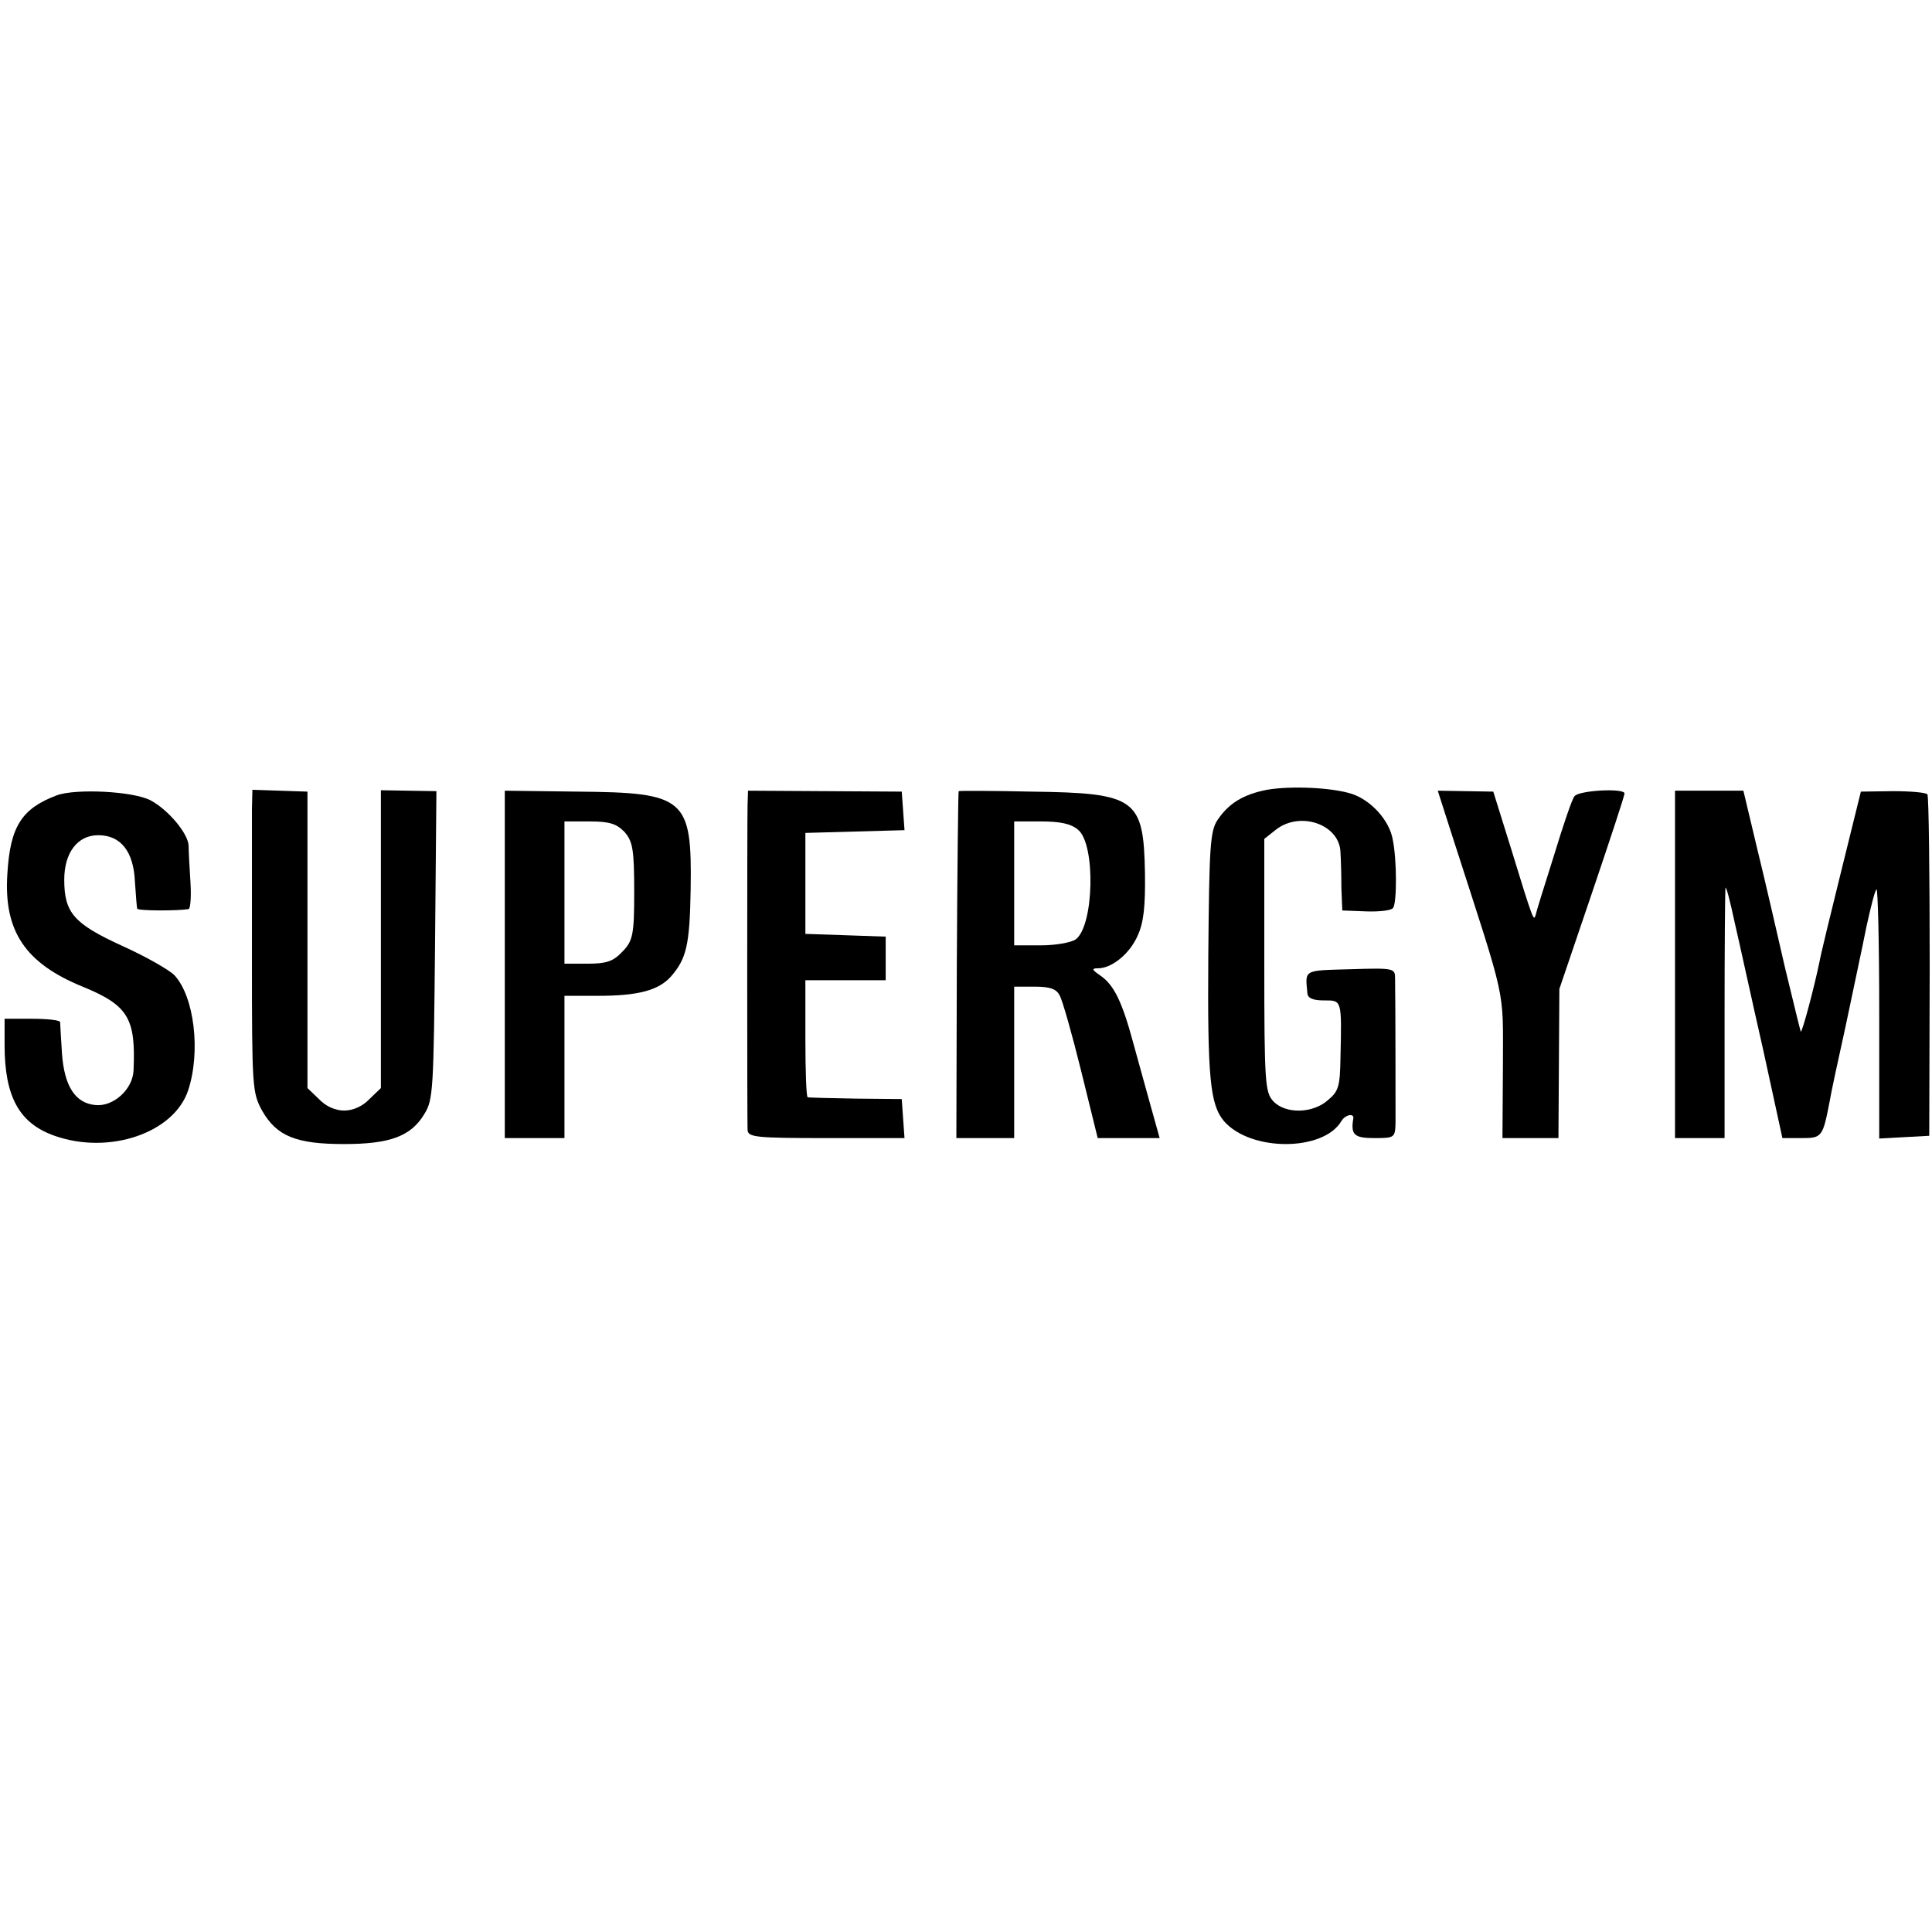 <?xml version="1.0" standalone="no"?>
<!DOCTYPE svg PUBLIC "-//W3C//DTD SVG 20010904//EN"
 "http://www.w3.org/TR/2001/REC-SVG-20010904/DTD/svg10.dtd">
<svg version="1.0" xmlns="http://www.w3.org/2000/svg"
 width="421pt" height="421pt" viewBox="0 0 421 421"
 preserveAspectRatio="xMidYMid meet">
<g transform="translate(0,421) scale(0.1,-0.1)"
fill="#000000" stroke="none">
<path d="M2761 2489 c-52 -10 -84 -30 -108 -66 -16 -24 -18 -58 -20 -294 -2
-271 4 -327 35 -363 59 -66 216 -65 255 1 8 14 28 18 26 6 -6 -36 2 -43 46
-43 44 0 45 1 46 33 0 28 0 252 -1 315 0 22 -2 23 -97 20 -104 -3 -99 0 -94
-53 1 -10 12 -15 36 -15 39 0 39 3 36 -125 -1 -62 -4 -73 -27 -92 -33 -30 -94
-31 -120 -2 -17 19 -19 40 -19 296 l0 275 24 19 c53 43 140 13 142 -48 1 -16
2 -50 2 -78 l2 -49 52 -2 c29 -1 56 2 59 8 8 13 8 104 -1 148 -7 42 -47 86
-89 100 -43 14 -133 18 -185 9z"/>
<path d="M124 2477 c-77 -29 -102 -68 -108 -172 -8 -124 39 -194 164 -245 100
-41 116 -69 111 -183 -2 -41 -44 -79 -83 -75 -44 4 -68 41 -73 113 -2 33 -4
63 -4 68 -1 4 -28 7 -61 7 l-60 0 0 -57 c0 -113 32 -171 109 -198 119 -42 260
6 291 99 28 85 13 205 -30 251 -12 12 -63 41 -114 64 -105 48 -126 72 -126
144 0 59 29 97 74 97 49 0 77 -35 80 -101 2 -30 4 -56 5 -59 1 -5 88 -5 112
-1 4 1 6 27 4 59 -2 31 -4 67 -4 79 -1 27 -45 79 -83 99 -38 20 -163 26 -204
11z"/>
<path d="M549 2447 c0 -23 0 -171 0 -330 0 -278 1 -288 22 -327 32 -56 74 -73
179 -73 100 0 146 17 175 66 19 30 20 55 23 368 l3 335 -61 1 -60 1 0 -325 0
-324 -25 -24 c-15 -16 -36 -25 -55 -25 -19 0 -40 9 -55 25 l-25 24 0 323 0
323 -60 2 -60 2 -1 -42z"/>
<path d="M1100 2108 l0 -378 65 0 65 0 0 155 0 155 73 0 c88 0 132 12 159 42
34 39 41 69 43 190 3 199 -11 211 -247 213 l-158 2 0 -379z m260 290 c19 -21
22 -39 22 -133 0 -93 -3 -106 -27 -130 -19 -20 -34 -25 -75 -25 l-50 0 0 155
0 155 55 0 c43 0 58 -5 75 -22z"/>
<path d="M1629 2456 c-1 -49 -1 -689 0 -708 1 -16 16 -18 172 -18 l170 0 -3
42 -3 43 -100 1 c-55 1 -102 2 -105 3 -3 0 -5 58 -5 128 l0 127 88 0 87 0 0
47 0 48 -87 3 -88 3 0 110 0 110 108 3 108 3 -3 42 -3 42 -167 1 -168 1 -1
-31z"/>
<path d="M2089 2486 c-1 0 -3 -171 -4 -378 l-1 -378 63 0 63 0 0 165 0 165 45
0 c33 0 47 -5 54 -19 6 -10 27 -84 47 -165 l36 -146 68 0 67 0 -19 68 c-10 37
-28 100 -39 141 -24 89 -42 125 -71 145 -19 13 -20 16 -5 16 30 0 69 32 86 71
13 28 17 63 16 136 -3 163 -19 175 -247 178 -87 2 -159 2 -159 1z m260 -84
c39 -31 35 -210 -5 -239 -10 -7 -44 -13 -76 -13 l-58 0 0 135 0 135 59 0 c41
0 65 -5 80 -18z"/>
<path d="M3167 2381 c117 -363 108 -319 108 -493 l-1 -158 61 0 61 0 1 163 1
162 71 209 c39 115 71 212 71 217 0 12 -99 7 -109 -6 -5 -5 -25 -64 -45 -130
-21 -66 -39 -124 -40 -130 -4 -12 -5 -12 -53 145 l-39 125 -60 1 -61 1 34
-106z"/>
<path d="M3650 2108 l0 -378 54 0 54 0 0 268 c0 147 1 272 2 277 1 6 10 -28
20 -75 11 -47 38 -172 62 -277 l42 -193 42 0 c44 0 46 2 61 80 2 14 18 88 35
165 16 77 37 174 45 215 9 41 18 78 22 82 3 4 6 -117 6 -268 l0 -275 54 3 55
3 1 368 c0 203 -2 372 -5 376 -3 4 -36 7 -75 7 l-70 -1 -42 -170 c-23 -93 -45
-183 -48 -200 -11 -54 -38 -156 -41 -153 -1 2 -16 64 -34 138 -17 74 -44 192
-61 261 l-30 126 -75 0 -74 0 0 -379z"/>
</g>
</svg>
